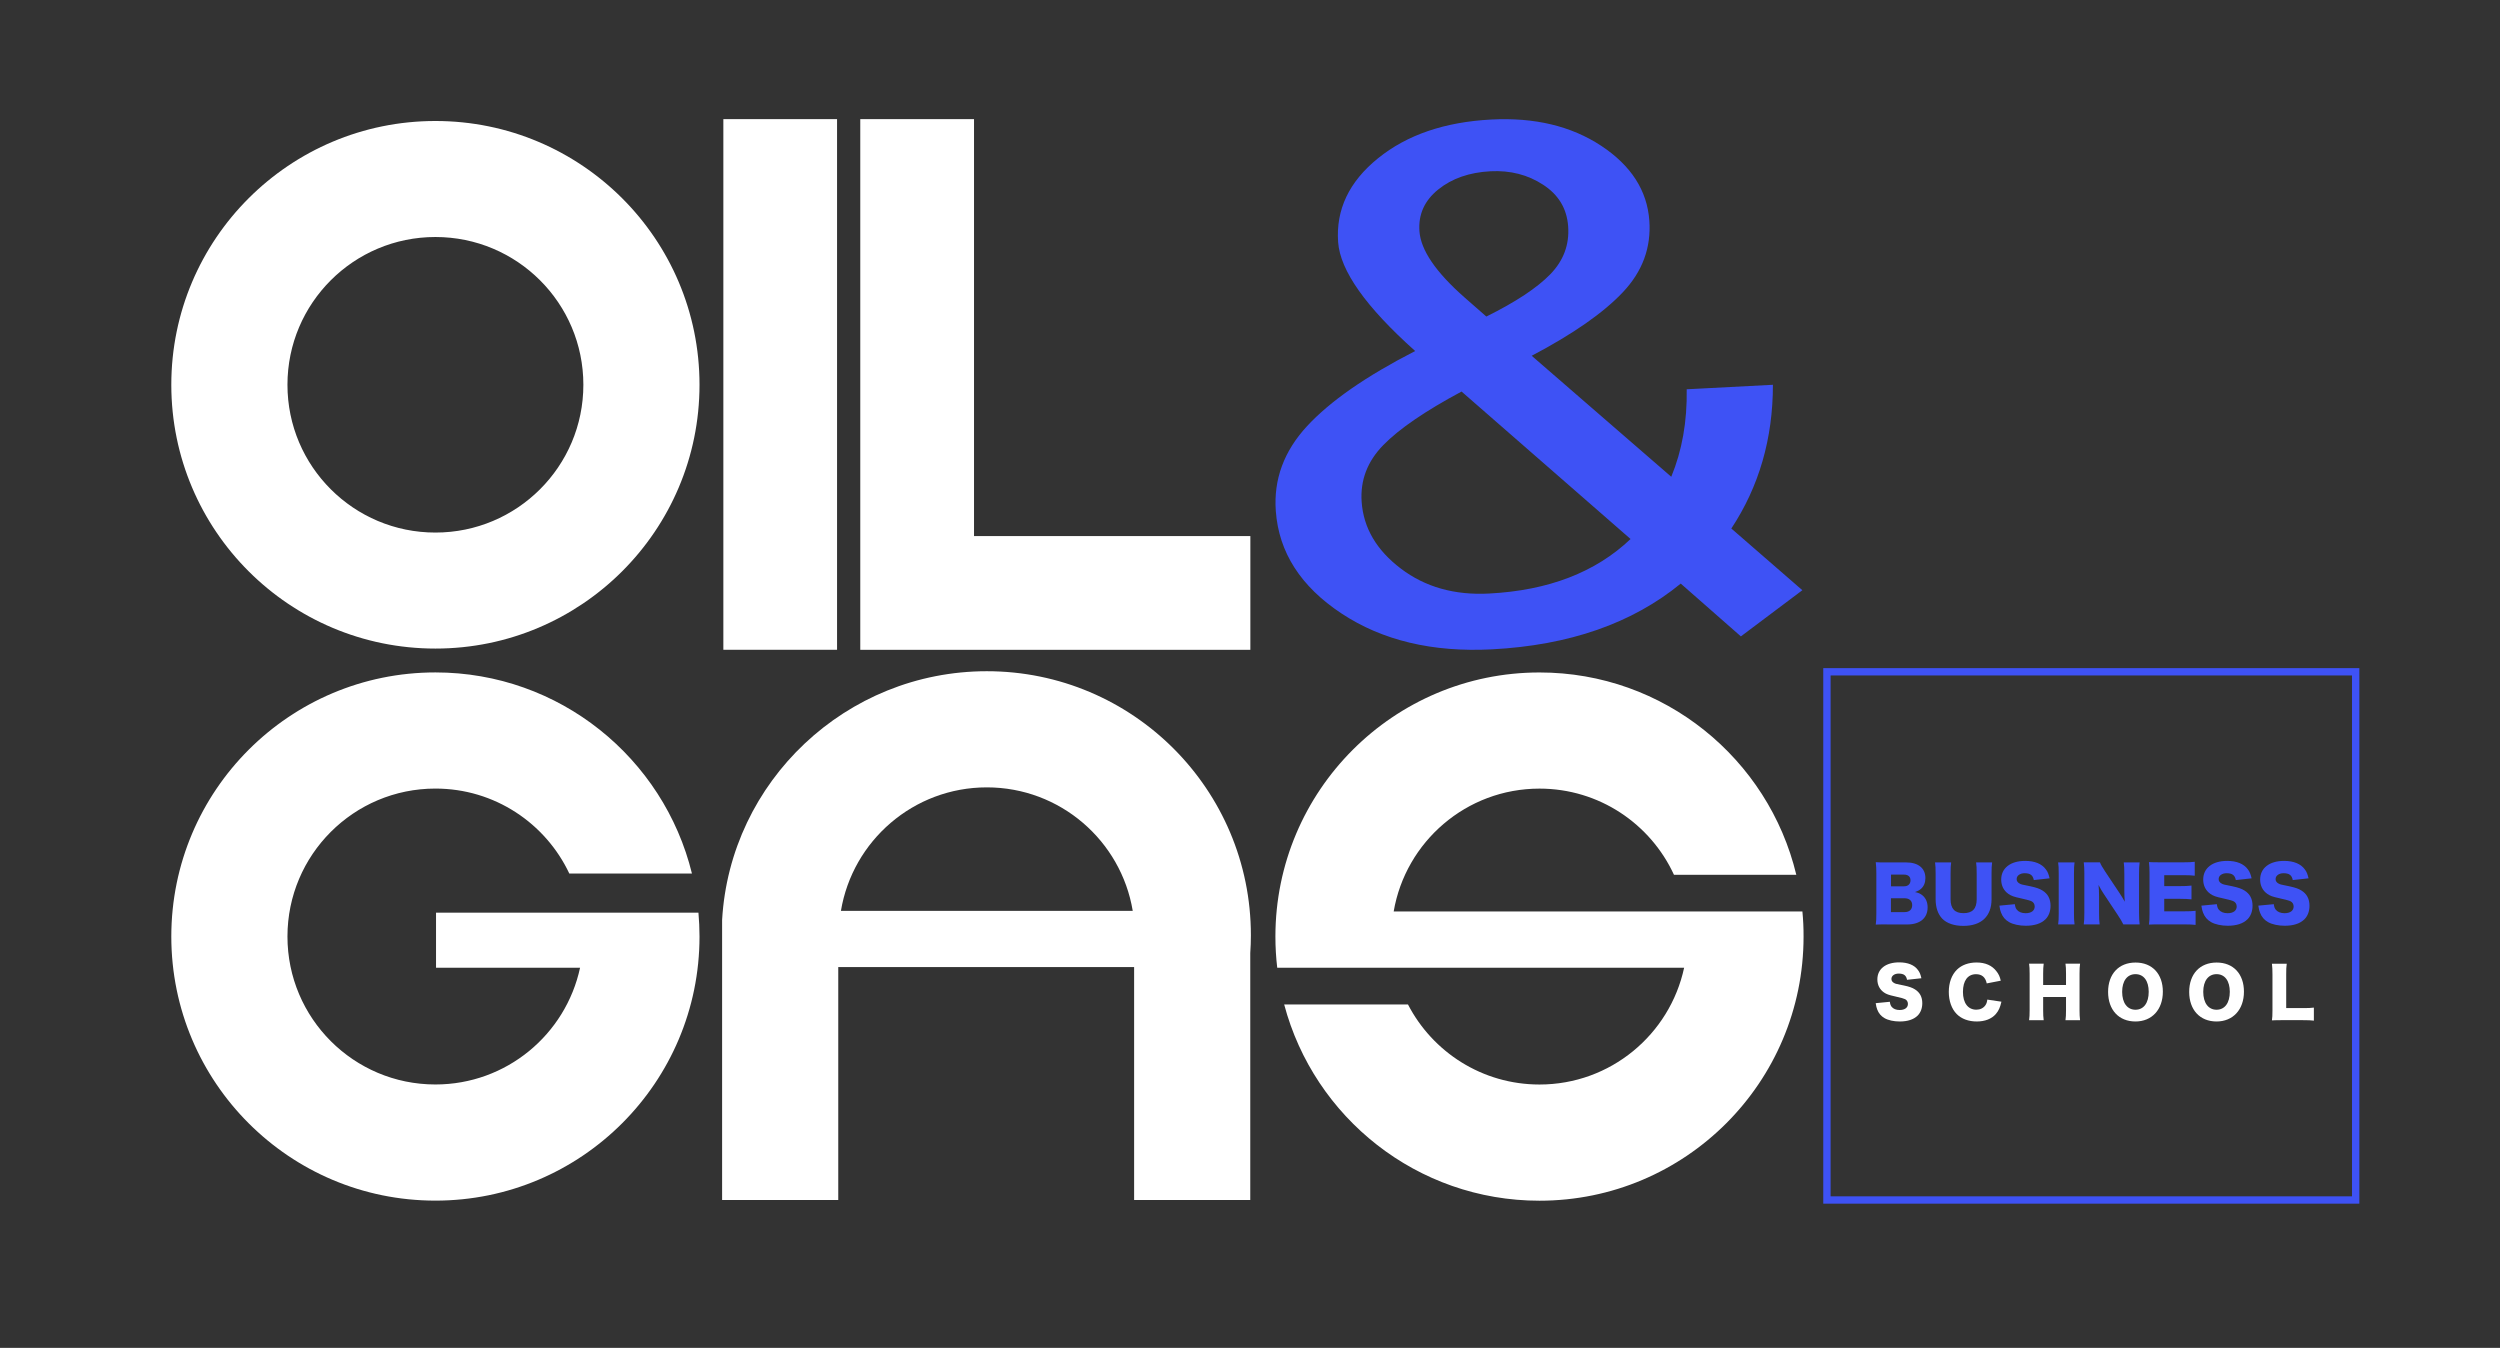 <?xml version="1.0" encoding="utf-8"?>
<!-- Generator: Adobe Illustrator 23.0.6, SVG Export Plug-In . SVG Version: 6.00 Build 0)  -->
<svg version="1.1" id="Capa_1" xmlns="http://www.w3.org/2000/svg" xmlns:xlink="http://www.w3.org/1999/xlink" x="0px" y="0px"
	 viewBox="0 0 562 303" style="enable-background:new 0 0 562 303;" xml:space="preserve">
<rect x="0" y="0" width="562" height="303" fill="#333333" stroke="none"/>
<style type="text/css">
	.st0{fill:#3E52F5;}
	.st1{fill:#FFFFFF;}
</style>
<g>
	<g>
		<path class="st0" d="M530.38,270.59H409.87V150.2h120.51V270.59z M411.52,268.94h117.21V151.85H411.52V268.94z"/>
	</g>
	<g>
		<path class="st0" d="M424.15,207.8c-1.27,0-1.76,0.02-2.48,0.05c0.1-0.72,0.13-1.29,0.13-2.46v-9.16c0-0.89-0.03-1.61-0.13-2.41
			c0.85,0.05,1.09,0.05,2.46,0.05h4.39c2.71,0,4.31,1.31,4.31,3.52c0,1.02-0.34,1.83-0.97,2.4c-0.37,0.32-0.67,0.49-1.36,0.74
			c0.82,0.18,1.26,0.39,1.74,0.8c0.72,0.64,1.09,1.54,1.09,2.65c0,2.41-1.71,3.84-4.62,3.84H424.15z M428.04,199.24
			c0.89,0,1.44-0.52,1.44-1.34s-0.52-1.29-1.47-1.29h-2.91v2.63H428.04z M425.09,205.04h3.08c1.06,0,1.69-0.59,1.69-1.57
			c0-0.97-0.64-1.54-1.71-1.54h-3.07V205.04z"/>
		<path class="st0" d="M447.83,193.87c-0.1,0.72-0.13,1.32-0.13,2.53v5.76c0,3.82-2.29,5.98-6.33,5.98c-2.08,0-3.77-0.59-4.77-1.64
			c-0.97-1.04-1.47-2.5-1.47-4.37v-5.73c0-1.16-0.03-1.89-0.13-2.53h3.62c-0.1,0.62-0.13,1.29-0.13,2.53v5.76
			c0,2.11,0.95,3.12,2.91,3.12c2.01,0,2.96-1,2.96-3.12v-5.76c0-1.26-0.03-1.78-0.13-2.53H447.83z"/>
		<path class="st0" d="M452.94,203.26c0.07,0.6,0.18,0.9,0.44,1.24c0.4,0.5,1.11,0.79,1.96,0.79c1.29,0,2.06-0.57,2.06-1.51
			c0-0.52-0.27-0.97-0.7-1.17c-0.35-0.17-0.77-0.28-2.51-0.69c-1.54-0.33-2.08-0.54-2.7-0.97c-1.06-0.74-1.62-1.86-1.62-3.22
			c0-2.58,2.08-4.2,5.38-4.2c2.13,0,3.75,0.65,4.66,1.91c0.42,0.55,0.62,1.06,0.84,2.01l-3.55,0.39c-0.2-1.09-0.8-1.54-2.08-1.54
			c-1.02,0-1.78,0.55-1.78,1.32c0,0.47,0.25,0.82,0.79,1.07c0.33,0.15,0.33,0.15,2.31,0.55c1.27,0.27,2.08,0.55,2.71,0.95
			c1.21,0.75,1.81,1.88,1.81,3.42c0,1.26-0.4,2.33-1.17,3.08c-0.97,0.94-2.45,1.42-4.41,1.42c-1.42,0-2.83-0.3-3.74-0.82
			c-0.84-0.47-1.46-1.19-1.81-2.14c-0.17-0.4-0.25-0.79-0.37-1.56L452.94,203.26z"/>
		<path class="st0" d="M466.36,193.87c-0.1,0.69-0.13,1.26-0.13,2.48v8.98c0,1.16,0.03,1.78,0.13,2.48h-3.69
			c0.1-0.65,0.13-1.36,0.13-2.48v-8.98c0-1.26-0.03-1.74-0.13-2.48H466.36z"/>
		<path class="st0" d="M476.44,200.72c0.49,0.72,0.8,1.26,1.21,1.99c-0.07-0.77-0.1-1.54-0.1-2.48v-3.82c0-1.11-0.03-1.78-0.13-2.55
			h3.57c-0.1,0.75-0.13,1.46-0.13,2.55v8.89c0,1.02,0.05,1.79,0.13,2.5h-3.67c-0.3-0.64-0.69-1.26-1.26-2.13l-3.1-4.67
			c-0.45-0.67-0.74-1.17-1.21-2.06c0.08,0.75,0.12,1.68,0.12,2.5v3.75c0,1.16,0.03,1.89,0.13,2.61h-3.57
			c0.1-0.65,0.13-1.39,0.13-2.63v-8.81c0-0.97-0.03-1.73-0.13-2.5h3.64c0.17,0.45,0.54,1.12,1.19,2.09L476.44,200.72z"/>
		<path class="st0" d="M493.58,207.92c-0.72-0.08-1.32-0.12-2.76-0.12h-5.28c-1.27,0-1.74,0.02-2.46,0.05
			c0.1-0.67,0.13-1.29,0.13-2.45v-9.15c0-1.04-0.03-1.62-0.13-2.45c0.69,0.03,1.16,0.05,2.46,0.05h5.34c1.14,0,1.71-0.03,2.5-0.12
			v3.13c-0.77-0.08-1.37-0.12-2.5-0.12h-4.36v2.46h3.62c1.11,0,1.51-0.02,2.51-0.12v3.1c-0.79-0.08-1.36-0.12-2.51-0.12h-3.62v2.81
			h4.32c1.27,0,2.01-0.03,2.73-0.12V207.92z"/>
		<path class="st0" d="M498.35,203.26c0.07,0.6,0.18,0.9,0.44,1.24c0.4,0.5,1.11,0.79,1.96,0.79c1.29,0,2.06-0.57,2.06-1.51
			c0-0.52-0.27-0.97-0.7-1.17c-0.35-0.17-0.77-0.28-2.51-0.69c-1.54-0.33-2.08-0.54-2.7-0.97c-1.06-0.74-1.62-1.86-1.62-3.22
			c0-2.58,2.08-4.2,5.38-4.2c2.13,0,3.75,0.65,4.66,1.91c0.42,0.55,0.62,1.06,0.84,2.01l-3.55,0.39c-0.2-1.09-0.8-1.54-2.08-1.54
			c-1.02,0-1.78,0.55-1.78,1.32c0,0.47,0.25,0.82,0.79,1.07c0.33,0.15,0.33,0.15,2.31,0.55c1.27,0.27,2.08,0.55,2.71,0.95
			c1.21,0.75,1.81,1.88,1.81,3.42c0,1.26-0.4,2.33-1.17,3.08c-0.97,0.94-2.45,1.42-4.41,1.42c-1.42,0-2.83-0.3-3.74-0.82
			c-0.84-0.47-1.46-1.19-1.81-2.14c-0.17-0.4-0.25-0.79-0.37-1.56L498.35,203.26z"/>
		<path class="st0" d="M511.15,203.26c0.07,0.6,0.18,0.9,0.44,1.24c0.4,0.5,1.11,0.79,1.96,0.79c1.29,0,2.06-0.57,2.06-1.51
			c0-0.52-0.27-0.97-0.7-1.17c-0.35-0.17-0.77-0.28-2.51-0.69c-1.54-0.33-2.08-0.54-2.7-0.97c-1.06-0.74-1.62-1.86-1.62-3.22
			c0-2.58,2.08-4.2,5.38-4.2c2.13,0,3.75,0.65,4.66,1.91c0.42,0.55,0.62,1.06,0.84,2.01l-3.55,0.39c-0.2-1.09-0.8-1.54-2.08-1.54
			c-1.02,0-1.78,0.55-1.78,1.32c0,0.47,0.25,0.82,0.79,1.07c0.34,0.15,0.34,0.15,2.31,0.55c1.27,0.27,2.08,0.55,2.71,0.95
			c1.21,0.75,1.81,1.88,1.81,3.42c0,1.26-0.4,2.33-1.17,3.08c-0.97,0.94-2.45,1.42-4.41,1.42c-1.42,0-2.83-0.3-3.74-0.82
			c-0.84-0.47-1.46-1.19-1.81-2.14c-0.17-0.4-0.25-0.79-0.37-1.56L511.15,203.26z"/>
	</g>
	<g>
		<path class="st1" d="M424.84,225.2c0.06,0.55,0.17,0.82,0.4,1.13c0.37,0.46,1.01,0.72,1.78,0.72c1.17,0,1.88-0.52,1.88-1.37
			c0-0.47-0.24-0.88-0.64-1.07c-0.32-0.15-0.7-0.26-2.29-0.63c-1.4-0.31-1.89-0.49-2.46-0.88c-0.96-0.67-1.48-1.69-1.48-2.93
			c0-2.35,1.89-3.83,4.9-3.83c1.94,0,3.42,0.59,4.24,1.74c0.38,0.5,0.56,0.96,0.76,1.83l-3.23,0.35c-0.18-0.99-0.73-1.4-1.89-1.4
			c-0.93,0-1.62,0.5-1.62,1.2c0,0.43,0.23,0.75,0.72,0.98c0.31,0.14,0.31,0.14,2.1,0.5c1.16,0.24,1.89,0.5,2.47,0.87
			c1.1,0.69,1.65,1.71,1.65,3.11c0,1.14-0.37,2.12-1.07,2.81c-0.88,0.85-2.23,1.3-4.01,1.3c-1.3,0-2.58-0.27-3.4-0.75
			c-0.76-0.43-1.33-1.08-1.65-1.95c-0.15-0.37-0.23-0.72-0.34-1.42L424.84,225.2z"/>
		<path class="st1" d="M446.62,221.07c-0.29-1.39-1.1-2.07-2.41-2.07c-1.86,0-2.94,1.46-2.94,3.98c0,2.49,1.13,4,3.02,4
			c0.84,0,1.56-0.35,2-0.96c0.26-0.37,0.37-0.67,0.46-1.31l3.17,0.47c-0.29,1.3-0.63,2.04-1.27,2.79c-0.95,1.08-2.43,1.66-4.27,1.66
			c-1.86,0-3.43-0.58-4.52-1.68c-1.13-1.14-1.77-2.93-1.77-4.97c0-2.07,0.64-3.83,1.85-5.02c1.05-1.02,2.59-1.59,4.38-1.59
			c1.97,0,3.51,0.67,4.5,2c0.49,0.63,0.75,1.19,0.95,2.09L446.62,221.07z"/>
		<path class="st1" d="M467.6,216.64c-0.09,0.63-0.12,1.19-0.12,2.26v8.18c0,0.99,0.03,1.51,0.12,2.26h-3.28
			c0.09-0.64,0.12-1.21,0.12-2.26v-2.96h-5.14v2.96c0,0.99,0.03,1.57,0.12,2.26h-3.28c0.09-0.63,0.12-1.19,0.12-2.26v-8.18
			c0-1.05-0.03-1.6-0.12-2.26h3.28c-0.09,0.72-0.12,1.31-0.12,2.26v2.53h5.14v-2.53c0-1.05-0.03-1.66-0.12-2.26H467.6z"/>
		<path class="st1" d="M486.21,222.93c0,4.03-2.46,6.7-6.16,6.7c-3.74,0-6.15-2.61-6.15-6.65c0-4.03,2.41-6.6,6.16-6.6
			C483.81,216.37,486.21,218.93,486.21,222.93z M483.03,222.96c0-2.47-1.13-3.97-2.97-3.97c-1.86,0-3,1.51-3,3.97
			c0,2.49,1.14,4.03,3,4.03C481.91,226.98,483.03,225.46,483.03,222.96z"/>
		<path class="st1" d="M504.44,222.93c0,4.03-2.46,6.7-6.16,6.7c-3.74,0-6.15-2.61-6.15-6.65c0-4.03,2.41-6.6,6.16-6.6
			C502.04,216.37,504.44,218.93,504.44,222.93z M501.26,222.96c0-2.47-1.13-3.97-2.97-3.97c-1.86,0-3,1.51-3,3.97
			c0,2.49,1.14,4.03,3,4.03C500.13,226.98,501.26,225.46,501.26,222.96z"/>
		<path class="st1" d="M512.99,229.33c-1.05,0-1.68,0.02-2.26,0.05c0.09-0.53,0.12-1.21,0.12-2.23v-8.05c0-1.07-0.03-1.72-0.12-2.46
			h3.33c-0.11,0.79-0.12,1.22-0.12,2.41v7.57h3.69c1.3,0,1.82-0.02,2.53-0.11v2.93c-0.56-0.08-1.31-0.11-2.53-0.11H512.99z"/>
	</g>
	<g>
		<path class="st0" d="M405.17,132.68l-13.82,10.38l-13.52-11.87c-10.93,8.95-25.07,13.87-42.42,14.78
			c-13.38,0.7-24.66-1.99-33.84-8.06c-9.18-6.07-14.1-13.75-14.77-23.04c-0.51-7.1,1.83-13.45,7.01-19.06
			c5.18-5.61,13.29-11.25,24.32-16.9c-11.08-9.9-16.86-18.06-17.32-24.48c-0.52-7.31,2.46-13.59,8.97-18.85
			c6.5-5.26,14.99-8.16,25.45-8.71c9.74-0.51,17.97,1.46,24.71,5.9c6.73,4.44,10.35,10.06,10.83,16.84
			c0.43,6.05-1.54,11.41-5.93,16.06c-4.39,4.66-11.23,9.42-20.52,14.31l31.38,27.2c2.43-5.89,3.59-12.44,3.47-19.67l19.38-1.01
			c0,12.1-3.11,22.87-9.35,32.31L405.17,132.68z M366.55,121.17l-37.99-33.15c-8.13,4.35-14,8.36-17.59,12.03
			c-3.59,3.67-5.21,7.93-4.87,12.79c0.42,5.85,3.35,10.84,8.81,14.98c5.45,4.14,12.05,6.01,19.8,5.61
			C348.09,132.74,358.7,128.65,366.55,121.17z M334.13,71.16c6.61-3.28,11.41-6.45,14.38-9.51c2.97-3.06,4.31-6.65,4.01-10.78
			c-0.29-3.96-2.15-7.08-5.61-9.33c-3.45-2.26-7.4-3.27-11.84-3.04c-4.77,0.25-8.69,1.62-11.77,4.11c-3.08,2.49-4.48,5.61-4.21,9.37
			c0.3,4.23,3.65,9.16,10.04,14.8L334.13,71.16z"/>
	</g>
	<g>
		<g>
			<path class="st1" d="M97.88,27.2c-32.79,0-59.37,26.55-59.37,59.3s26.58,59.3,59.37,59.3s59.37-26.55,59.37-59.3
				S130.67,27.2,97.88,27.2z M97.88,119.72c-18.37,0-33.26-14.87-33.26-33.22s14.89-33.22,33.26-33.22s33.26,14.87,33.26,33.22
				S116.25,119.72,97.88,119.72z"/>
		</g>
	</g>
	<rect x="162.61" y="26.78" class="st1" width="25.56" height="119.29"/>
	<polygon class="st1" points="218.96,120.51 218.96,26.78 193.39,26.78 193.39,146.08 196.14,146.08 218.96,146.08 281.08,146.08 
		281.08,120.51 	"/>
	<path class="st1" d="M405.18,204.9h-4.54h-21.78H313.3c2.68-15.68,16.33-27.62,32.78-27.62c13.41,0,24.97,7.94,30.23,19.38h27.5
		c-6.25-26.09-29.73-45.49-57.73-45.49c-32.79,0-59.37,26.58-59.37,59.37c0,2.37,0.14,4.71,0.41,7.01h17.31h9.13h65.03
		c-3.22,15-16.55,26.25-32.52,26.25c-12.87,0-24.03-7.31-29.56-18h-27.83c6.73,25.4,29.87,44.12,57.39,44.12
		c32.79,0,59.37-26.58,59.37-59.37C405.45,208.63,405.36,206.75,405.18,204.9z"/>
	<path class="st1" d="M221.84,150.89c-31.64,0-57.73,24.74-59.51,55.93v62.94h26.11v-10.42V217.4h0.91h64.97h0.63v42.13v10.23h26.11
		v-55.5c0.09-1.32,0.14-2.66,0.14-4C281.21,177.47,254.63,150.89,221.84,150.89z M189.04,204.76c2.62-15.75,16.31-27.76,32.8-27.76
		s30.18,12.01,32.8,27.76H189.04z"/>
	<g>
		<path class="st1" d="M116.43,205.17H98.02v12.37h32.38c-3.22,15-16.55,26.25-32.52,26.25c-18.37,0-33.26-14.89-33.26-33.26
			s14.89-33.26,33.26-33.26c13.31,0,24.78,7.81,30.1,19.1h27.57c-6.35-25.95-29.76-45.21-57.67-45.21
			c-32.79,0-59.37,26.58-59.37,59.37s26.58,59.37,59.37,59.37s59.37-26.58,59.37-59.37c0-1.81-0.09-3.59-0.24-5.36h-26.3H116.43z"/>
	</g>
</g>
</svg>
